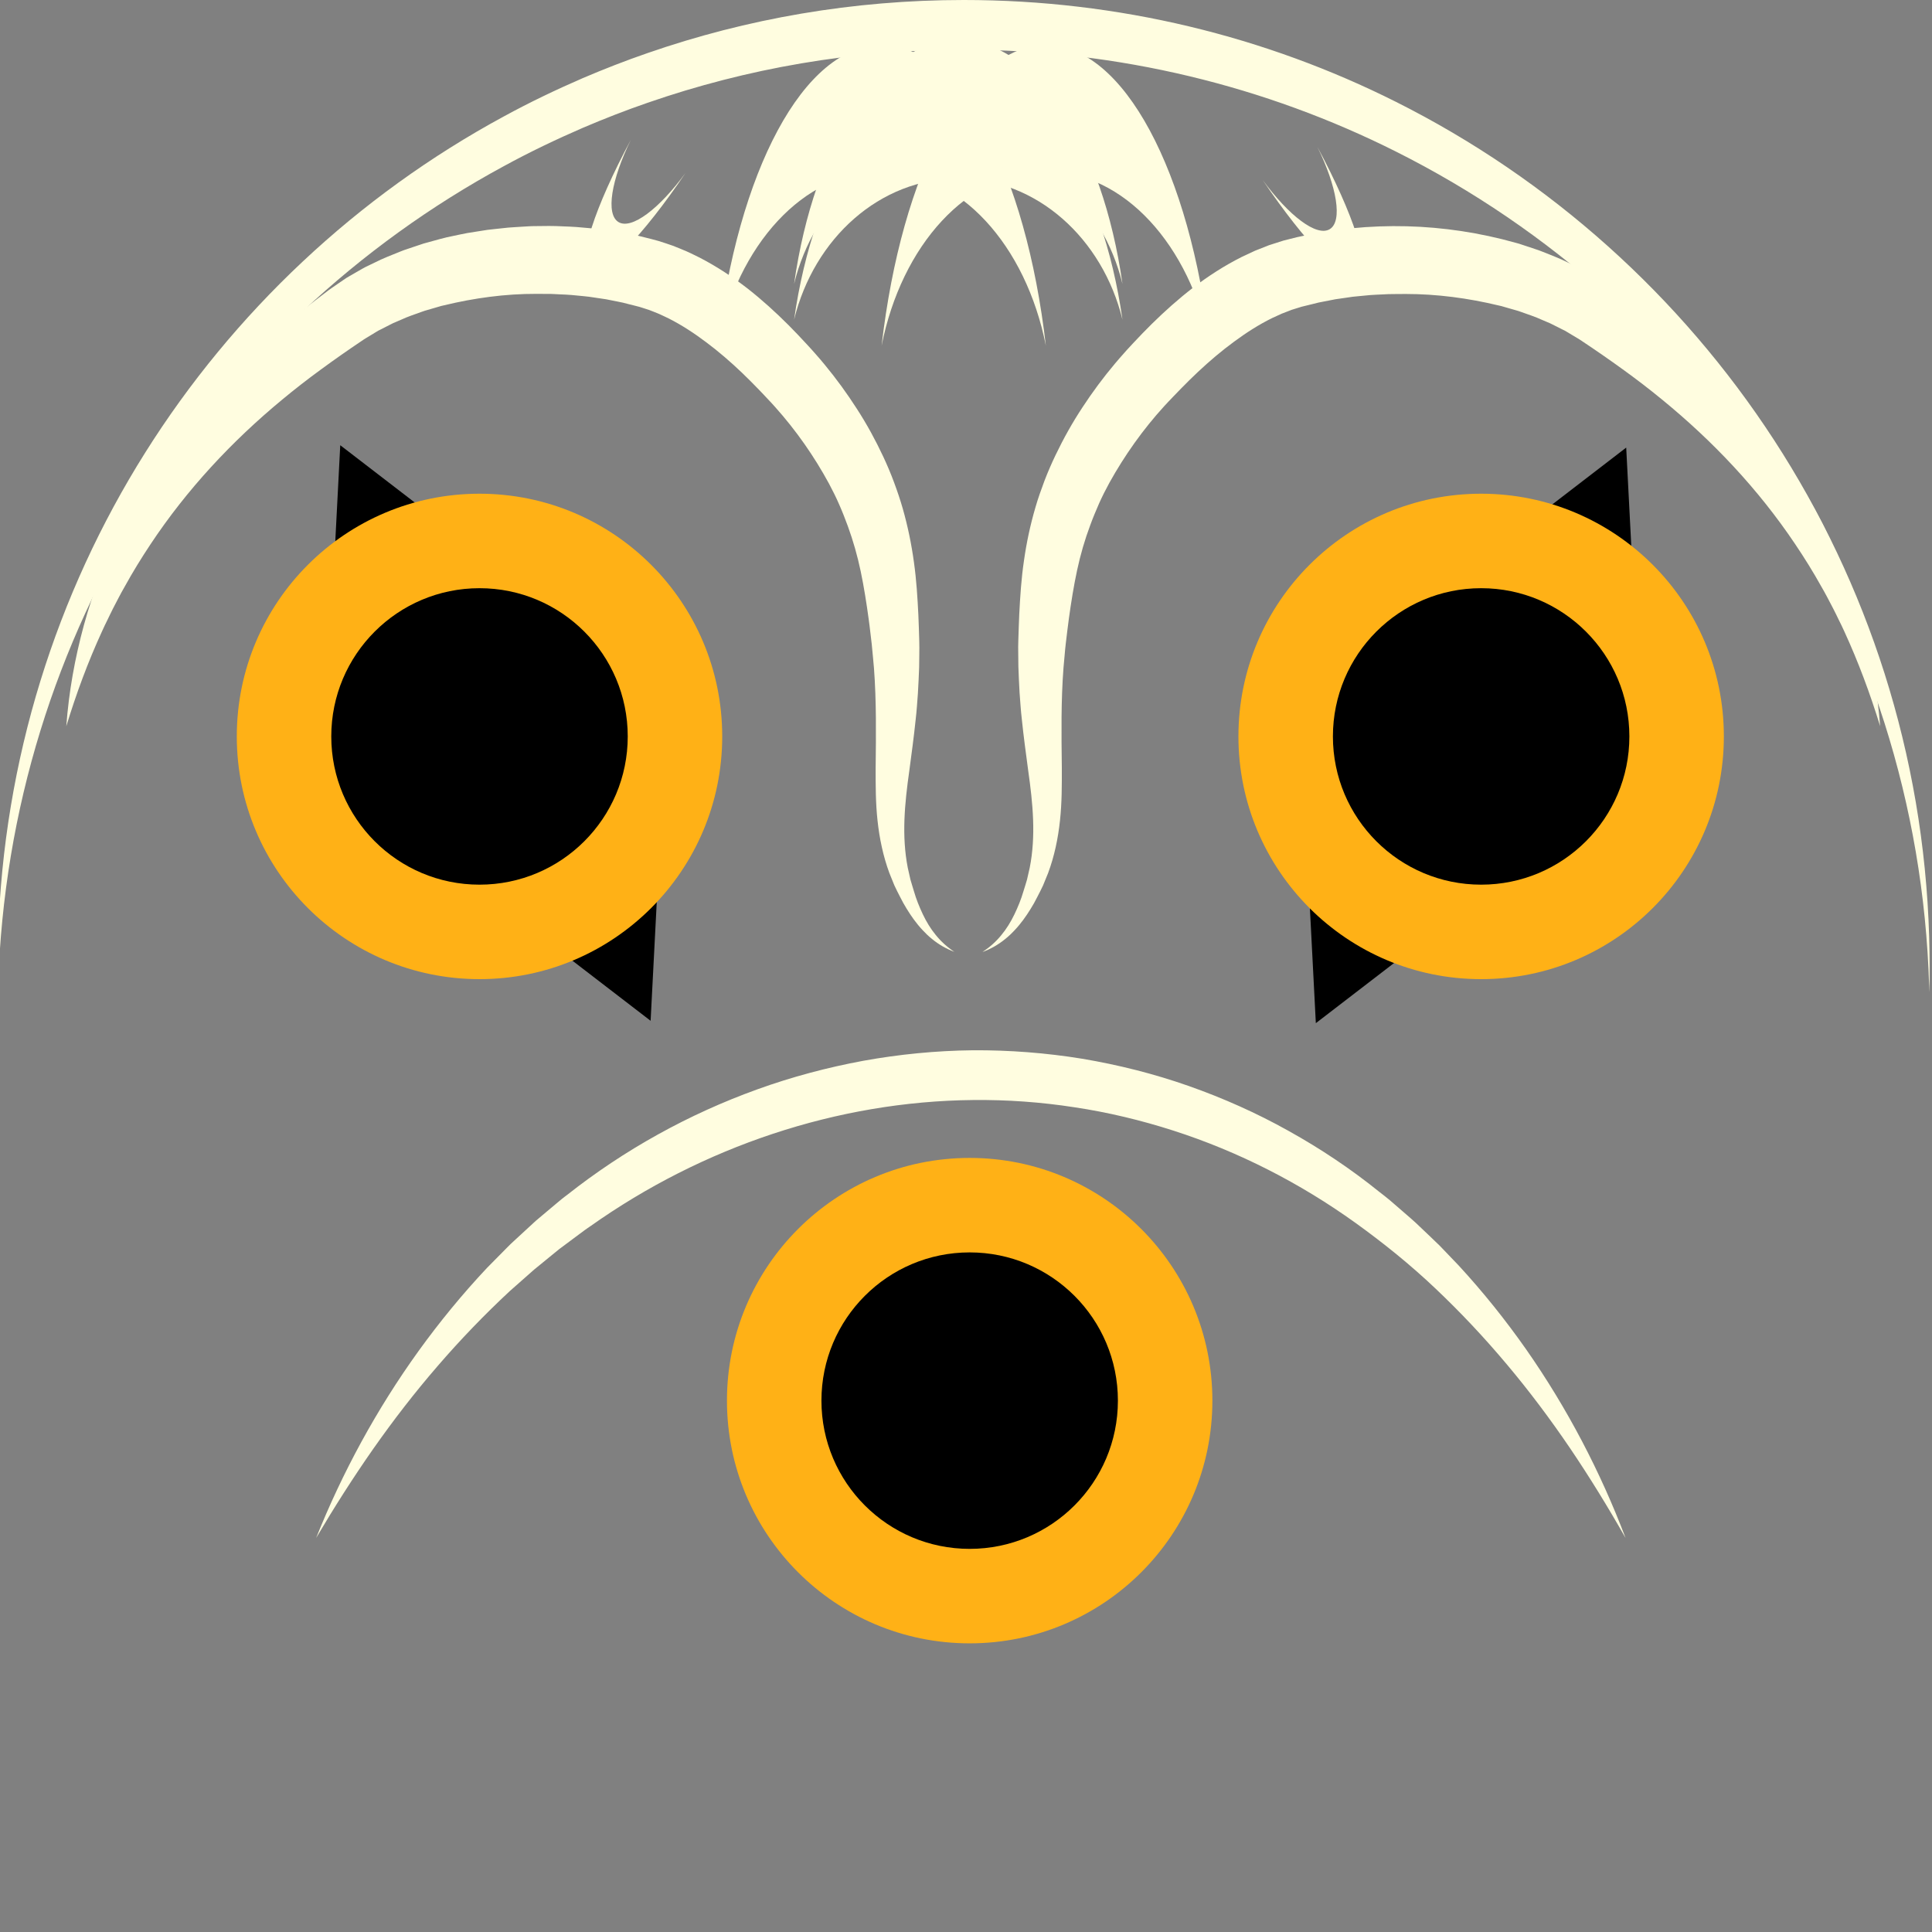 <?xml version="1.0" encoding="utf-8"?>
<!-- Generator: Adobe Illustrator 23.0.3, SVG Export Plug-In . SVG Version: 6.00 Build 0)  -->
<svg version="1.1" id="Layer_1" xmlns="http://www.w3.org/2000/svg" xmlns:xlink="http://www.w3.org/1999/xlink" x="0px" y="0px"
	 viewBox="0 0 815.9 816" style="enable-background:new 0 0 815.9 816;" xml:space="preserve">
<rect x="0" y="0" width="815.9" height="816" fill="#808080" stroke="none"/>
<style type="text/css">
	.st0{fill:#FFFDE0;}
	.st1{fill:#FFB116;}
</style>
<g>
	<path class="st0" d="M28,306.68c1.05-14.36,3.6-28.69,7.45-42.75c3.86-14.07,9.19-27.81,15.71-41.04
		c3.26-6.62,6.93-13.03,10.76-19.36c3.88-6.3,8.12-12.38,12.53-18.35c4.41-5.97,9.17-11.67,14.09-17.23
		c4.94-5.54,10.04-10.95,15.41-16.07c5.35-5.13,10.87-10.08,16.52-14.86c5.65-4.77,11.48-9.28,17.29-13.69l1.09-0.83
		c0.35-0.27,0.81-0.57,1.22-0.86l2.5-1.73l2.51-1.72l1.26-0.85l1.3-0.76l5.22-3.01c0.87-0.52,1.76-0.95,2.66-1.37l2.69-1.3
		c3.56-1.82,7.24-3.2,10.9-4.69c0.91-0.39,1.84-0.7,2.77-1.01l2.78-0.94l2.79-0.93l1.4-0.47l1.41-0.39
		c3.76-1.01,7.5-2.16,11.32-2.87c1.9-0.39,3.8-0.83,5.7-1.17l5.73-0.91l2.87-0.45l2.88-0.32l5.76-0.62
		c1.92-0.16,3.85-0.25,5.77-0.38c1.93-0.11,3.85-0.27,5.78-0.26c3.86-0.07,7.72-0.12,11.58,0.1c1.93,0.1,3.86,0.12,5.79,0.28
		l5.79,0.51c1.93,0.14,3.86,0.41,5.78,0.68c1.93,0.27,3.85,0.51,5.78,0.82l5.77,1.1c0.96,0.19,1.92,0.35,2.88,0.57l2.87,0.71
		c1.93,0.49,3.79,0.93,5.76,1.5c2.02,0.66,4.08,1.28,6.06,2.01c1.94,0.79,3.92,1.53,5.83,2.38c1.86,0.89,3.77,1.74,5.59,2.69
		c7.29,3.78,13.98,8.22,20.19,13.03c6.18,4.85,11.9,10.07,17.28,15.45c2.67,2.7,5.29,5.44,7.79,8.17l1.85,2.02
		c0.61,0.66,1.27,1.43,1.9,2.14c1.26,1.46,2.55,2.89,3.75,4.4c4.91,5.94,9.44,12.18,13.59,18.65c4.18,6.46,7.87,13.22,11.15,20.24
		c1.63,3.5,3.18,7.14,4.53,10.81c1.35,3.63,2.59,7.3,3.66,11.03c2.13,7.46,3.69,15.08,4.72,22.63c1.07,7.55,1.51,15.04,1.87,22.25
		c0.1,1.78,0.15,3.66,0.21,5.51l0.17,5.56c0.11,3.71-0.04,7.42-0.05,11.12c-0.16,3.7-0.29,7.4-0.53,11.08
		c-0.29,3.67-0.5,7.35-0.94,10.98c-0.75,7.29-1.74,14.46-2.67,21.5c-2,14.11-3.28,27.57-0.67,41.02l1.13,5.01
		c0.45,1.66,1.01,3.29,1.49,4.96c0.96,3.35,2.27,6.58,3.74,9.69c1.48,3.12,3.27,6.1,5.48,8.79c2.19,2.71,4.83,5.1,7.84,7.09
		c-3.37-1.26-6.61-3.09-9.46-5.45c-1.45-1.16-2.79-2.46-4.05-3.83c-1.28-1.36-2.45-2.82-3.56-4.32c-1.12-1.5-2.12-3.07-3.1-4.65
		c-0.98-1.58-1.87-3.2-2.7-4.86c-0.83-1.66-1.72-3.3-2.48-5l-2.11-5.22c-2.61-7.07-4.17-14.58-4.98-22.06
		c-0.82-7.5-0.81-14.91-0.8-22.13c0.17-14.47,0.33-28.37-0.7-42.19c-0.33-3.45-0.59-6.89-0.96-10.32l-0.61-5.14
		c-0.21-1.72-0.39-3.4-0.65-5.18c-0.96-7.04-2.02-13.79-3.39-20.34c-1.38-6.55-3.17-12.88-5.42-19.04
		c-1.13-3.08-2.32-6.14-3.65-9.14c-1.29-2.99-2.72-5.85-4.27-8.76c-6.26-11.56-13.93-22.55-22.73-32.38
		c-1.07-1.25-2.23-2.43-3.36-3.64l-1.71-1.83l-1.82-1.9c-2.4-2.5-4.78-4.86-7.2-7.2c-4.84-4.61-9.83-8.93-15-12.79
		c-5.15-3.89-10.46-7.35-15.9-10.1c-1.36-0.69-2.74-1.28-4.1-1.93c-1.37-0.6-2.75-1.08-4.12-1.64c-1.38-0.49-2.76-0.87-4.13-1.33
		c-1.46-0.42-3.1-0.76-4.63-1.17l-2.33-0.6c-0.78-0.19-1.59-0.32-2.38-0.49l-4.77-0.95c-1.6-0.27-3.23-0.48-4.84-0.72
		c-1.61-0.24-3.23-0.5-4.87-0.62l-4.9-0.47c-1.63-0.16-3.28-0.18-4.92-0.27c-1.64-0.05-3.28-0.22-4.93-0.18l-4.94-0.03
		c-13.2-0.05-26.36,1.77-39,4.83l-1.19,0.27l-1.16,0.34l-2.33,0.68l-2.33,0.68c-0.78,0.22-1.56,0.44-2.3,0.73
		c-3.01,1.1-6.09,2.08-8.95,3.43l-2.19,0.94c-0.73,0.31-1.47,0.62-2.15,1c-1.39,0.73-2.79,1.43-4.2,2.14l-1.06,0.53l-0.99,0.6
		l-1.98,1.21l-1.99,1.2c-0.34,0.21-0.65,0.37-1.02,0.63l-1.09,0.74c-5.83,3.91-11.52,7.9-17.1,11.99
		c-5.59,4.08-11.05,8.32-16.36,12.73c-21.26,17.58-40.26,37.93-55.66,61.16c-3.85,5.8-7.52,11.75-10.89,17.89
		c-1.77,3.03-3.32,6.18-4.96,9.29c-0.81,1.56-1.52,3.17-2.31,4.74c-0.76,1.59-1.58,3.16-2.27,4.78
		C37.15,279.52,32.21,292.91,28,306.68z"/>
</g>
<g>
	<path class="st0" d="M794,306.68c-4.25-13.82-9.25-27.25-15.18-40.14c-0.7-1.63-1.54-3.19-2.3-4.79c-0.8-1.58-1.51-3.19-2.35-4.75
		c-1.65-3.13-3.23-6.27-5.02-9.31c-3.42-6.15-7.13-12.11-11.04-17.91c-15.59-23.25-34.82-43.57-56.28-61.1
		c-5.36-4.4-10.87-8.62-16.51-12.69c-5.64-4.08-11.37-8.06-17.25-11.96l-1.1-0.73l-1.02-0.61l-2.01-1.2
		c-1.36-0.78-2.61-1.67-4.08-2.33c-1.42-0.71-2.83-1.41-4.23-2.13c-0.68-0.38-1.44-0.68-2.17-0.99l-2.21-0.94
		c-2.89-1.35-6-2.32-9.03-3.42c-0.75-0.29-1.54-0.51-2.32-0.73l-2.35-0.67l-2.35-0.68l-1.17-0.34l-1.2-0.27
		c-12.72-3.06-25.97-4.85-39.25-4.84c-3.32,0.07-6.64-0.04-9.94,0.2c-1.65,0.09-3.31,0.13-4.96,0.26l-4.93,0.47l-2.46,0.24
		l-2.44,0.36l-4.88,0.7l-4.8,0.94l-2.4,0.47c-0.79,0.18-1.57,0.39-2.35,0.59l-4.71,1.15l-4.19,1.3l-4.16,1.61l-4.14,1.89
		c-5.5,2.7-10.87,6.13-16.08,9.98c-5.23,3.83-10.28,8.12-15.18,12.71c-2.45,2.31-4.86,4.67-7.28,7.15c-1.18,1.2-2.52,2.57-3.6,3.73
		c-1.13,1.21-2.31,2.38-3.41,3.62c-8.94,9.79-16.72,20.77-23.14,32.32c-1.59,2.9-3.05,5.8-4.37,8.75c-1.32,3.02-2.6,6.06-3.73,9.16
		c-2.32,6.17-4.15,12.51-5.56,19.07c-1.41,6.56-2.49,13.34-3.47,20.38c-0.26,1.78-0.47,3.51-0.67,5.22l-0.62,5.16
		c-0.23,1.72-0.35,3.45-0.51,5.17l-0.47,5.19c-1.07,13.87-0.89,27.83-0.71,42.35c0.02,7.25,0.04,14.69-0.78,22.23
		c-0.8,7.52-2.36,15.07-5.01,22.17l-2.14,5.24c-0.77,1.71-1.67,3.36-2.51,5.02c-0.83,1.67-1.73,3.29-2.73,4.87
		c-0.99,1.58-2,3.16-3.13,4.66c-1.12,1.5-2.31,2.96-3.6,4.32c-1.27,1.37-2.63,2.67-4.09,3.82c-2.88,2.36-6.15,4.18-9.53,5.43
		c3.02-1.99,5.7-4.36,7.92-7.08c2.24-2.69,4.05-5.67,5.56-8.79c1.5-3.12,2.83-6.36,3.81-9.71c0.49-1.67,1.07-3.31,1.52-4.97
		l1.15-5.03c2.67-13.5,1.35-27.02-0.66-41.19c-0.93-7.08-1.94-14.27-2.68-21.6c-0.44-3.64-0.64-7.35-0.94-11.04
		c-0.21-3.7-0.38-7.41-0.51-11.13l-0.06-5.59c-0.02-1.86-0.05-3.73,0.04-5.59l0.18-5.59c0.06-1.87,0.12-3.73,0.22-5.52
		c0.38-7.26,0.84-14.78,1.97-22.38c1.07-7.59,2.69-15.25,4.9-22.72c1.07-3.75,2.41-7.41,3.76-11.05c1.41-3.69,2.99-7.31,4.66-10.81
		c3.36-7.02,7.13-13.77,11.39-20.22c4.23-6.47,8.84-12.68,13.83-18.6c1.23-1.5,2.54-2.92,3.81-4.38l0.96-1.09l0.93-1.01l1.88-2.03
		c2.53-2.72,5.18-5.46,7.9-8.15c5.46-5.37,11.25-10.56,17.51-15.37c6.28-4.78,13.04-9.17,20.41-12.88l5.64-2.64
		c1.95-0.78,3.91-1.57,5.87-2.32c2.03-0.66,4.07-1.32,6.09-1.95l5.75-1.45c30.74-6.97,62.17-6.11,92.33,2.35l1.41,0.39l1.4,0.46
		l2.8,0.93l2.8,0.93c0.93,0.31,1.86,0.61,2.78,1c3.67,1.48,7.37,2.84,10.95,4.65l2.7,1.29c0.9,0.43,1.8,0.84,2.67,1.36l5.25,3
		c1.77,0.94,3.41,2.19,5.11,3.3l2.52,1.72l1.24,0.86l1.1,0.82c5.86,4.39,11.74,8.89,17.44,13.64c5.7,4.76,11.27,9.69,16.68,14.81
		c5.42,5.11,10.58,10.5,15.58,16.03c4.98,5.55,9.8,11.24,14.26,17.21c4.46,5.97,8.77,12.04,12.7,18.35c1,1.57,1.92,3.18,2.89,4.77
		l1.43,2.39l1.36,2.43c0.9,1.62,1.83,3.23,2.7,4.86l2.55,4.94c6.64,13.24,12.05,27.03,16,41.13
		C790.3,277.87,792.91,292.26,794,306.68z"/>
</g>
<g>
	<path class="st0" d="M133.5,649.5c11.11-27.77,25.57-54.38,43.25-78.94c8.85-12.26,18.49-24.02,28.92-35.12l8.03-8.13l2.02-2.02
		l2.1-1.94l4.21-3.88l4.21-3.88l4.38-3.69l4.39-3.69l2.21-1.84c0.73-0.61,1.52-1.16,2.28-1.75c24.05-19,51.32-34.14,80.36-44.59
		c14.51-5.25,29.5-9.23,44.71-12.05c15.22-2.75,30.69-4.27,46.18-4.44c15.49-0.1,31,1.09,46.29,3.58
		c15.27,2.57,30.35,6.36,44.94,11.49c14.58,5.14,28.75,11.44,42.2,18.98c13.47,7.49,26.31,16.06,38.24,25.69
		c1.5,1.19,3.05,2.32,4.5,3.57l4.35,3.76c2.87,2.53,5.84,4.95,8.55,7.64c2.76,2.64,5.56,5.24,8.28,7.92l7.91,8.26
		c10.33,11.2,19.83,23.08,28.52,35.46c17.34,24.81,31.36,51.68,41.97,79.64c-7.38-13.01-15.18-25.71-23.49-37.99
		c-8.33-12.27-17.2-24.11-26.68-35.37c-9.46-11.28-19.52-21.97-30.13-32.02c-10.6-10.06-21.96-19.21-33.72-27.68
		c-23.55-16.92-49.52-30.17-76.86-38.97c-13.67-4.4-27.65-7.76-41.83-9.88c-14.16-2.2-28.5-3.22-42.83-3.07
		c-57.38,0.55-114.3,19.75-161.64,53.29c-0.74,0.52-1.51,1-2.24,1.55L244.9,521l-4.37,3.26l-4.38,3.26l-4.23,3.45l-4.23,3.46
		l-2.12,1.73l-2.05,1.81l-8.21,7.25c-10.7,9.96-20.9,20.54-30.51,31.69c-9.64,11.14-18.68,22.85-27.2,34.99
		C149.1,624.05,141.1,636.62,133.5,649.5z"/>
</g>
<path class="st0" d="M212.9,70.1c10.8-5.9,21.9-11.2,33.2-16.1c8.9-3.8,18.1-7.4,27.4-10.6C315.3,28.9,360.2,21,407,21
	c65.6,0,127.7,15.5,182.5,43c130.2,65.3,220.6,198.1,225.2,352.5c0.02,0.83,0.04,1.64,0.05,2.47c0.01-0.46,0.04-0.91,0.05-1.37
	c0.1-3.2,0.1-6.4,0.1-9.6c0-4.2-0.1-8.3-0.2-12.5c-4.6-154.4-95-287.2-225.2-352.5C534.7,15.5,472.6,0,407,0
	c-46.8,0-91.7,7.9-133.5,22.4c-9.3,3.2-18.5,6.8-27.4,10.6c-11.3,4.9-22.4,10.2-33.2,16.1C88.9,116.2,3.7,245.7-0.8,395.5
	C-0.9,399.7-1,403.8-1,408c0,3.55,0.06,7.09,0.15,10.62c0.02-0.71,0.03-1.41,0.05-2.12C3.7,266.7,88.9,137.2,212.9,70.1z"/>
<path class="st0" d="M404.69,75.38c33.07,0,60.93,25.24,69.34,59.62c-8.42-59.33-36.27-102.89-69.34-102.89S343.76,75.67,335.35,135
	C343.76,100.62,371.62,75.38,404.69,75.38z"/>
<path class="st0" d="M441.66,72.44c33.07,0,60.93,31.14,69.34,73.56c-8.42-73.2-36.27-126.94-69.34-126.94S380.73,72.8,372.31,146
	C380.73,103.58,408.58,72.44,441.66,72.44z"/>
<path class="st0" d="M372.34,72.44c33.07,0,60.93,31.14,69.34,73.56c-8.42-73.2-36.27-126.94-69.34-126.94S311.42,72.8,303,146
	C311.42,103.58,339.27,72.44,372.34,72.44z"/>
<path class="st0" d="M404.69,60.27c33.07,0,60.93,25.24,69.34,59.62C465.62,60.56,437.76,17,404.69,17s-60.93,43.56-69.34,102.89
	C343.76,85.51,371.62,60.27,404.69,60.27z"/>
<path class="st0" d="M261.2,93.78c5.51,3.33,17.25-5.62,28.32-20.77c-18.08,26.77-34.97,44.24-40.48,40.92
	c-5.51-3.33,2.09-26.41,17.37-54.87C258.14,75.9,255.69,90.45,261.2,93.78z"/>
<path class="st0" d="M561.56,96.78c-5.51,3.33-17.25-5.62-28.32-20.77c18.08,26.77,34.97,44.24,40.48,40.92
	c5.51-3.33-2.09-26.41-17.37-54.87C564.62,78.9,567.07,93.45,561.56,96.78z"/>
<g>
	<circle class="st1" cx="409.5" cy="591.5" r="102.5"/>
	<circle cx="409.5" cy="591.5" r="62.6"/>
</g>
<polygon points="274.76,431.09 225.48,393.21 277.97,369.02 "/>
<polygon points="143.69,188.02 192.97,225.91 140.48,250.09 "/>
<g>
	<circle class="st1" cx="202.5" cy="311" r="102.5"/>
	<circle cx="202.5" cy="311" r="62.6"/>
</g>
<polygon points="555.69,432.09 604.97,394.21 552.48,370.02 "/>
<polygon points="686.76,189.02 637.48,226.91 689.97,251.09 "/>
<g>
	<circle class="st1" cx="625.5" cy="311" r="102.5"/>
	<circle cx="625.5" cy="311" r="62.6"/>
</g>
</svg>
